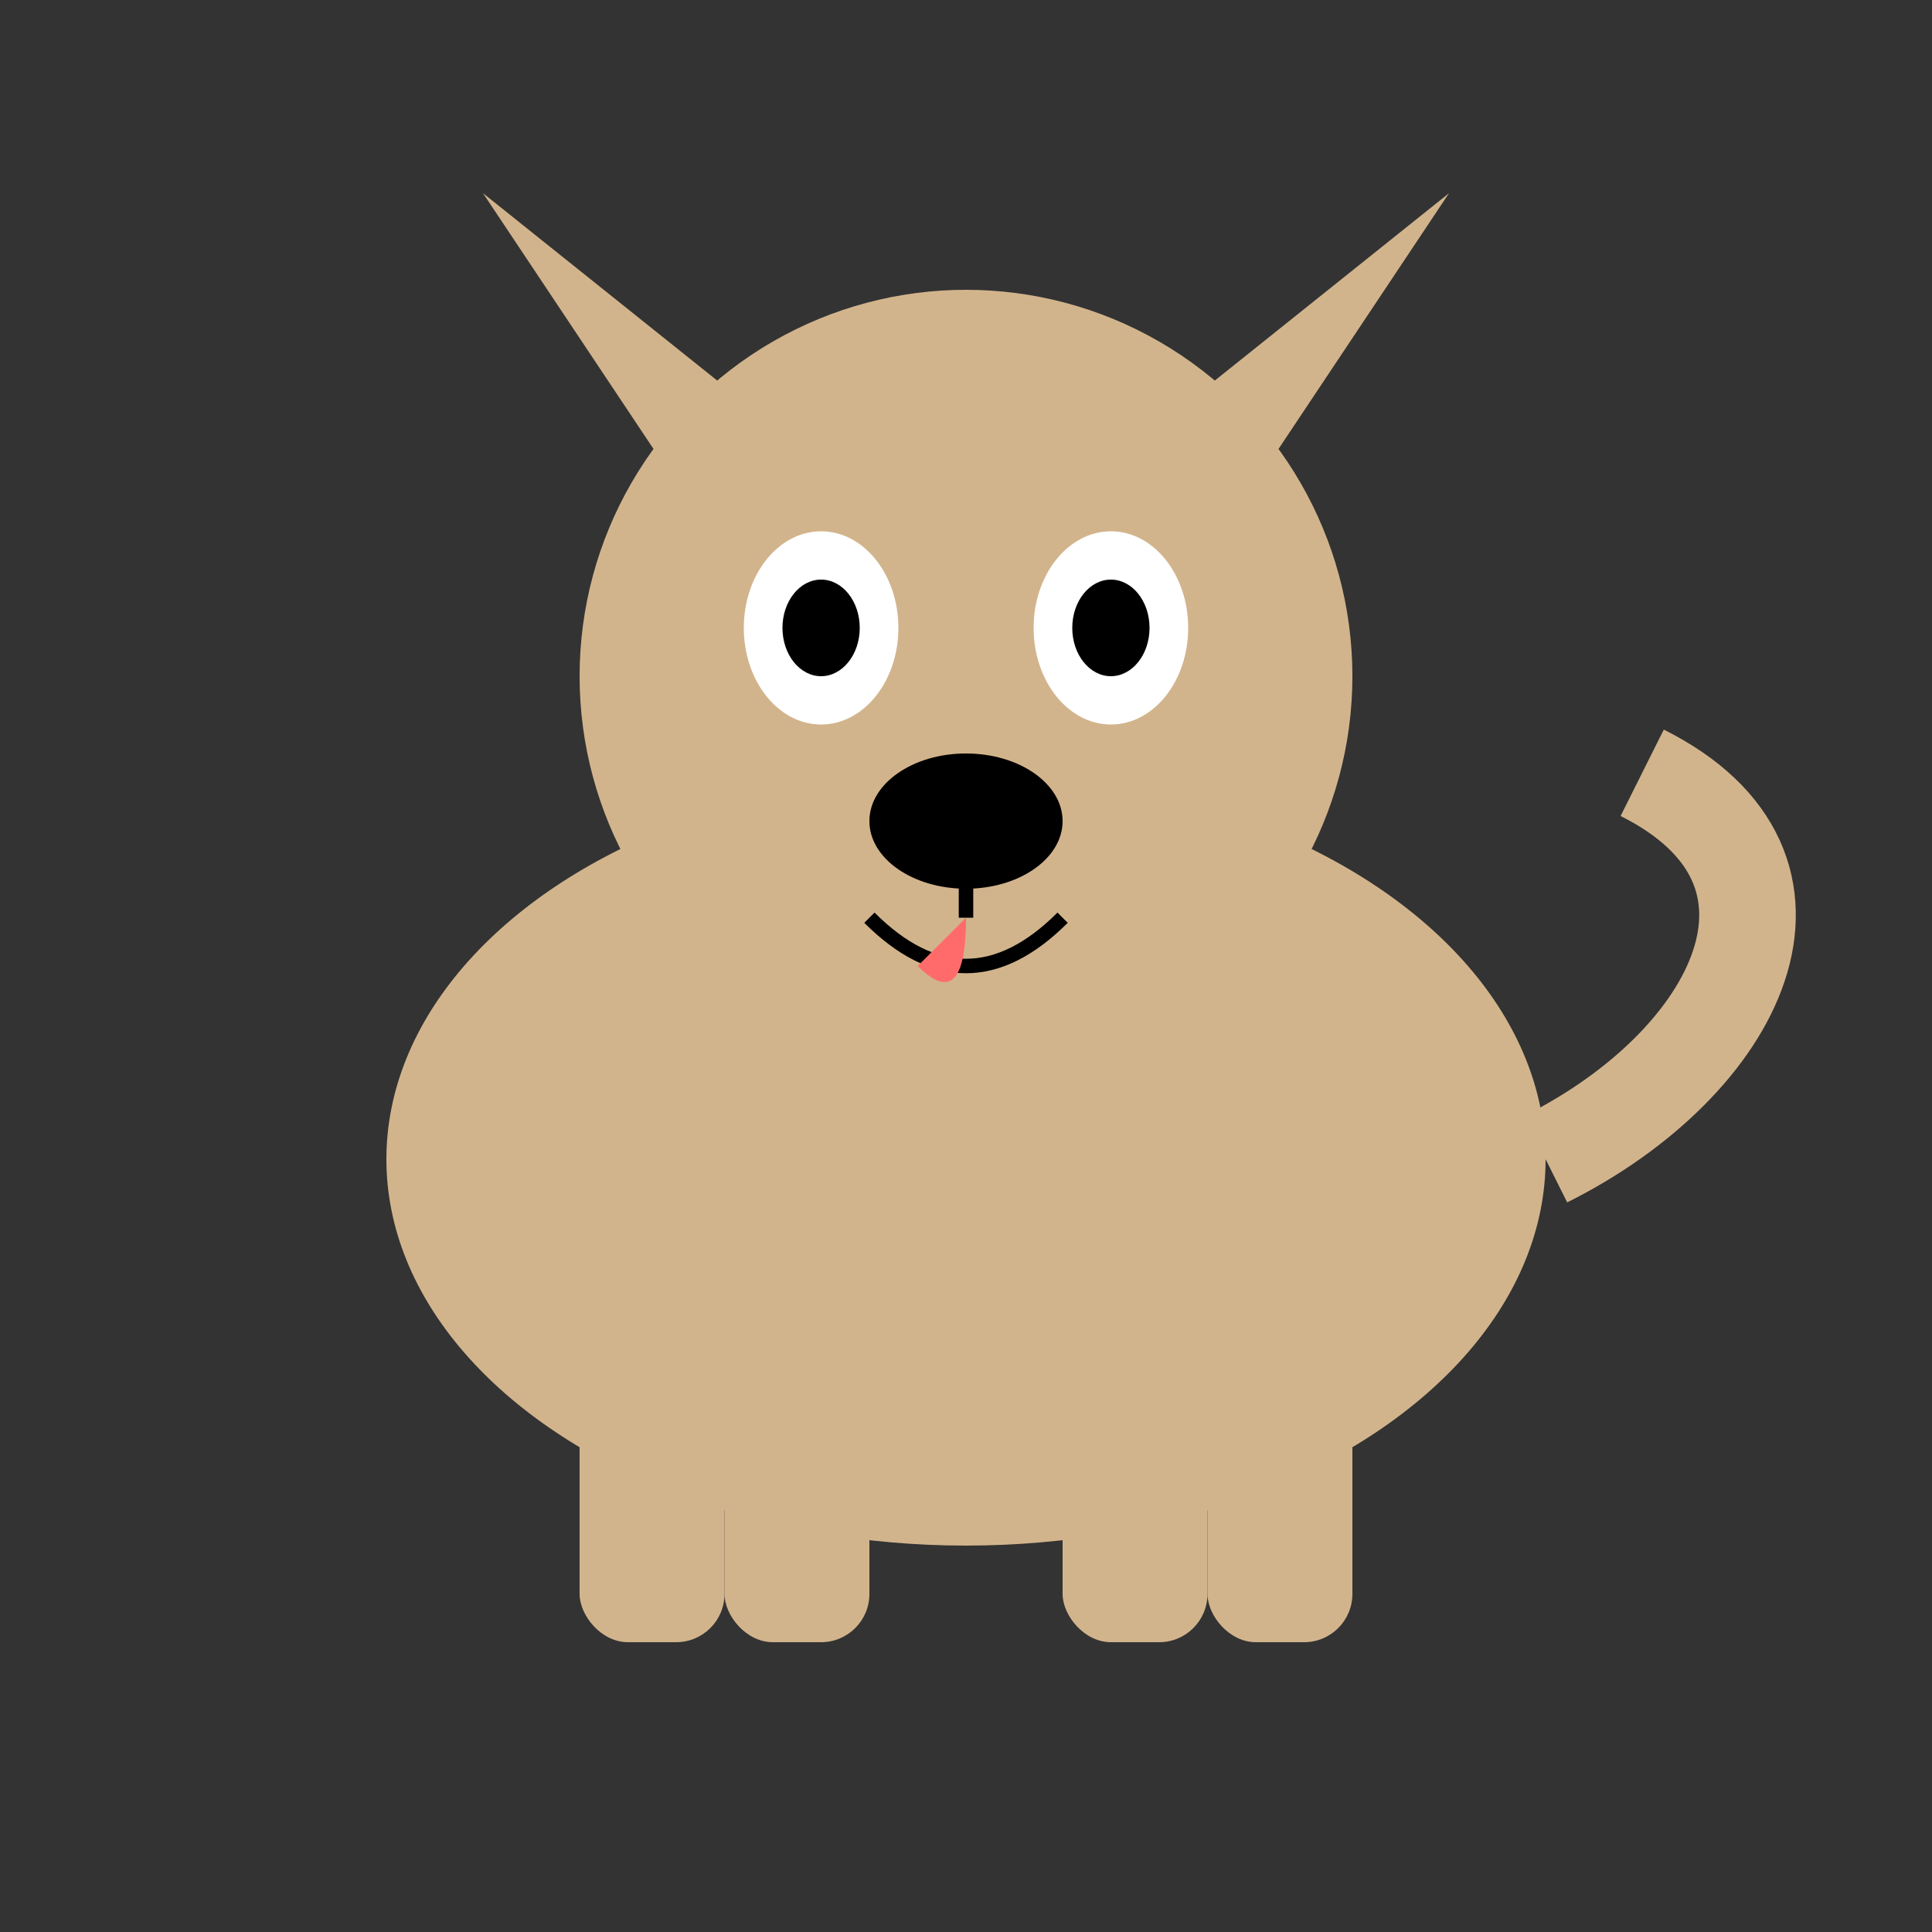 <?xml version="1.0" encoding="UTF-8"?>
<svg width="200px" height="200px" viewBox="0 0 200 200" version="1.1" xmlns="http://www.w3.org/2000/svg" xmlns:xlink="http://www.w3.org/1999/xlink">
    <rect x="0" y="0" width="200" height="200" fill="#333333" stroke="none"/>
    <title>小狗</title>
    <g id="dog" stroke="none" stroke-width="1" fill="none" fill-rule="evenodd">
        <!-- 小狗身体 - 可以通过fill属性更改颜色 -->
        <ellipse id="body" fill="#D2B48C" cx="100" cy="120" rx="60" ry="40"></ellipse>
        
        <!-- 小狗头部 -->
        <circle id="head" fill="#D2B48C" cx="100" cy="70" r="40"></circle>
        
        <!-- 小狗耳朵 -->
        <path d="M70,50 L50,20 L75,40 Z" id="left-ear" fill="#D2B48C"></path>
        <path d="M130,50 L150,20 L125,40 Z" id="right-ear" fill="#D2B48C"></path>
        
        <!-- 小狗眼睛 -->
        <ellipse id="left-eye" fill="#FFFFFF" cx="85" cy="65" rx="8" ry="10"></ellipse>
        <ellipse id="right-eye" fill="#FFFFFF" cx="115" cy="65" rx="8" ry="10"></ellipse>
        <ellipse id="left-pupil" fill="#000000" cx="85" cy="65" rx="4" ry="5"></ellipse>
        <ellipse id="right-pupil" fill="#000000" cx="115" cy="65" rx="4" ry="5"></ellipse>
        
        <!-- 小狗鼻子 -->
        <ellipse id="nose" fill="#000000" cx="100" cy="85" rx="10" ry="7"></ellipse>
        
        <!-- 小狗嘴巴 -->
        <path d="M100,85 L100,95 M90,95 Q100,105 110,95" id="mouth" stroke="#000000" stroke-width="1.5" fill="none"></path>
        
        <!-- 小狗舌头 -->
        <path d="M100,95 Q100,105 95,100" id="tongue" fill="#FF6B6B"></path>
        
        <!-- 小狗腿 -->
        <rect id="front-left-leg" fill="#D2B48C" x="60" y="140" width="15" height="30" rx="5"></rect>
        <rect id="front-right-leg" fill="#D2B48C" x="125" y="140" width="15" height="30" rx="5"></rect>
        <rect id="back-left-leg" fill="#D2B48C" x="75" y="140" width="15" height="30" rx="5"></rect>
        <rect id="back-right-leg" fill="#D2B48C" x="110" y="140" width="15" height="30" rx="5"></rect>
        
        <!-- 小狗尾巴 -->
        <path d="M160,120 C180,110 190,90 170,80" id="tail" stroke="#D2B48C" stroke-width="10" fill="none"></path>
    </g>
</svg> 